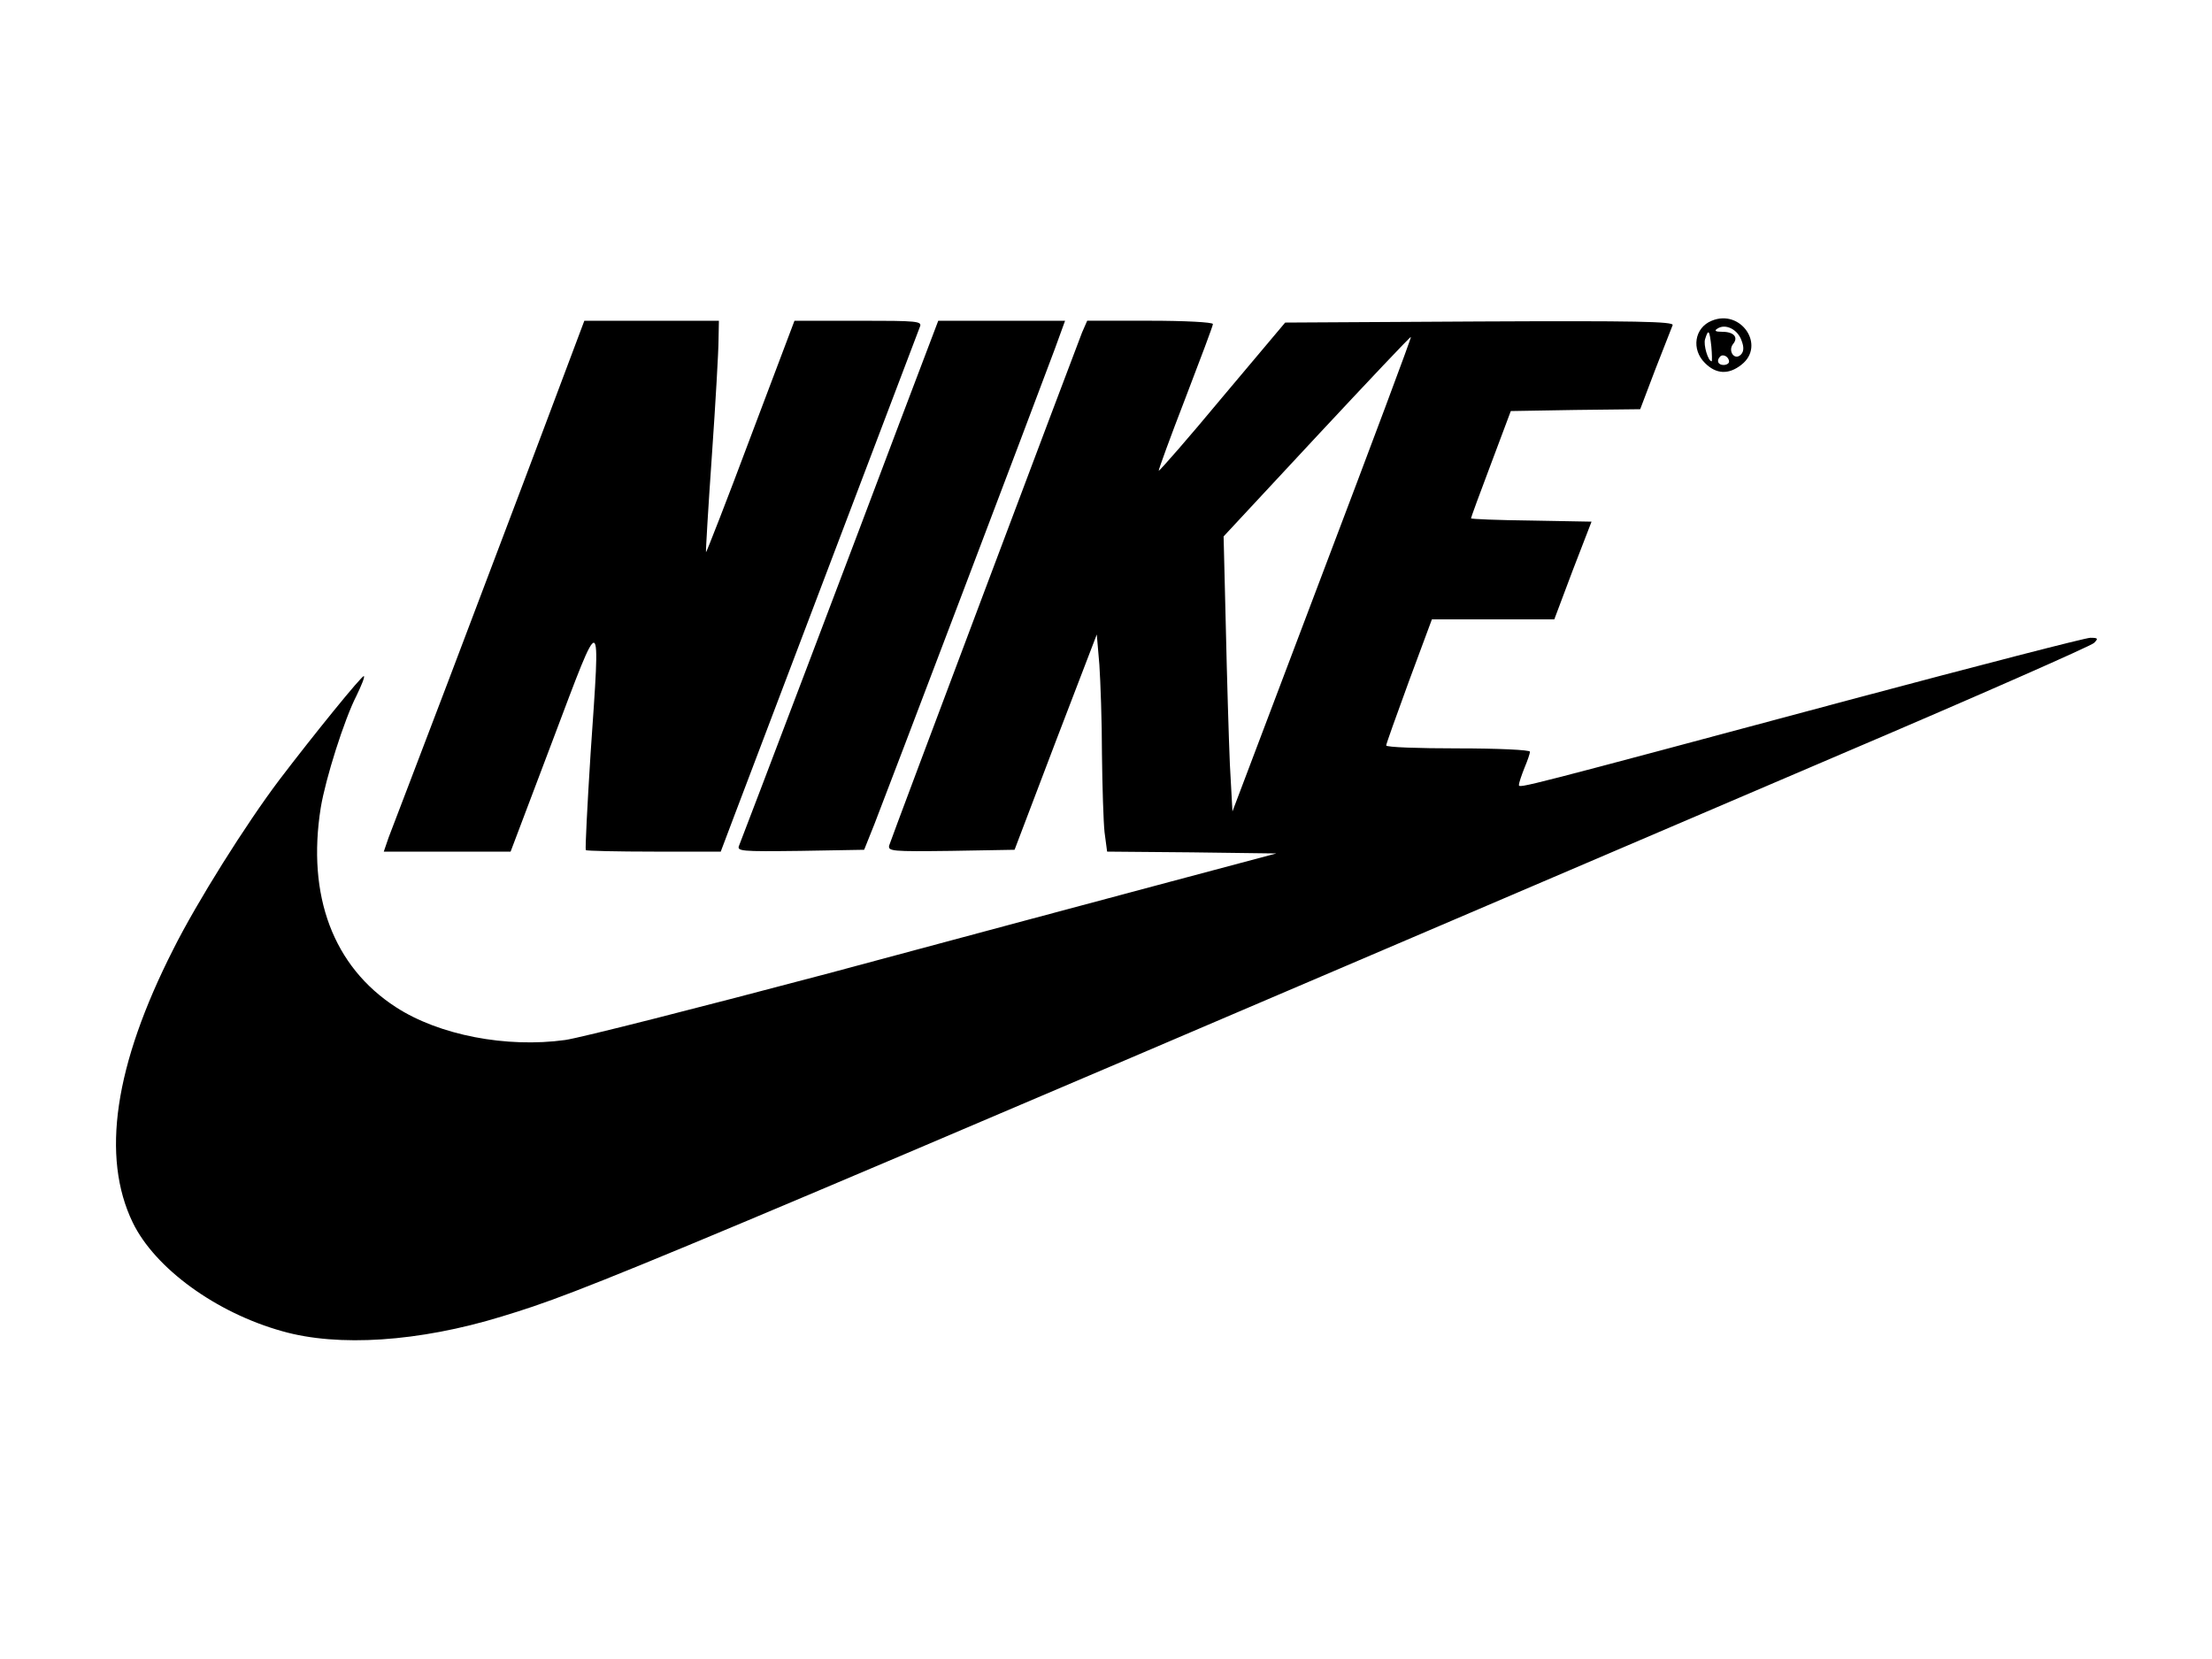 <?xml version="1.0" standalone="no"?>
<!DOCTYPE svg PUBLIC "-//W3C//DTD SVG 20010904//EN"
 "http://www.w3.org/TR/2001/REC-SVG-20010904/DTD/svg10.dtd">
<svg version="1.0" xmlns="http://www.w3.org/2000/svg"
 width="600pt" height="450pt" viewBox="0 0 600 450"
 preserveAspectRatio="xMidYMid meet">

<g transform="translate(0,450) scale(0.1,-0.1)"
fill="#000000" stroke="none">
<path d="M4643 3630 c-47 -19 -56 -78 -18 -115 30 -30 64 -32 99 -4 66 52 -2
152 -81 119z m81 -54 c7 -18 6 -30 -2 -38 -17 -17 -36 10 -21 29 15 18 2 33
-29 33 -20 0 -23 3 -13 9 22 14 55 -3 65 -33z m-82 -16 c2 -22 2 -40 1 -40
-10 0 -23 45 -18 60 9 29 12 25 17 -20z m48 -41 c0 -5 -7 -9 -15 -9 -15 0 -20
12 -9 23 8 8 24 -1 24 -14z"/>
<path d="M1473 3332 c-61 -163 -178 -470 -258 -682 -81 -212 -153 -402 -161
-422 l-13 -38 172 0 172 0 115 304 c134 355 129 357 102 -37 -9 -142 -15 -260
-13 -263 2 -2 86 -4 185 -4 l181 0 37 98 c60 159 496 1306 503 1325 7 16 -5
17 -166 17 l-174 0 -119 -315 c-65 -174 -120 -314 -121 -313 -1 2 6 120 16
263 10 143 18 284 18 313 l1 52 -182 0 -183 0 -112 -298z"/>
<path d="M2438 3348 c-104 -277 -419 -1106 -433 -1141 -7 -16 3 -17 166 -15
l173 3 28 70 c28 71 436 1145 489 1288 l28 77 -172 0 -172 0 -107 -282z"/>
<path d="M2935 3598 c-20 -51 -517 -1371 -523 -1391 -4 -16 7 -17 168 -15
l172 3 111 292 112 292 7 -82 c3 -45 7 -154 7 -242 1 -88 4 -184 7 -212 l7
-53 229 -2 230 -3 -289 -77 c-158 -42 -575 -154 -925 -248 -351 -93 -673 -175
-715 -181 -159 -22 -342 13 -459 89 -170 110 -242 302 -204 541 13 79 64 240
97 304 13 27 23 51 20 53 -4 4 -137 -160 -229 -281 -90 -119 -224 -332 -288
-460 -160 -315 -196 -563 -110 -741 60 -124 226 -245 406 -295 151 -43 370
-29 595 40 227 69 332 113 3639 1528 366 156 672 291 680 299 12 12 11 14 -10
14 -13 0 -303 -75 -644 -166 -907 -243 -906 -243 -906 -233 0 5 7 26 15 46 8
19 15 39 15 44 0 5 -88 9 -195 9 -107 0 -195 3 -195 8 0 4 28 82 62 175 l62
167 166 0 166 0 50 133 51 132 -164 3 c-90 1 -163 4 -163 6 0 2 24 68 54 147
l54 144 175 3 176 2 41 108 c23 59 44 113 47 120 4 10 -102 12 -523 10 l-528
-3 -170 -202 c-93 -112 -171 -201 -173 -200 -1 2 31 90 72 196 41 107 75 197
75 202 0 5 -77 9 -171 9 l-170 0 -14 -32z m651 -657 l-243 -642 -7 128 c-3 70
-8 238 -11 373 l-6 245 253 272 c139 149 254 271 255 269 2 -1 -107 -292 -241
-645z"/>
</g>
</svg>
